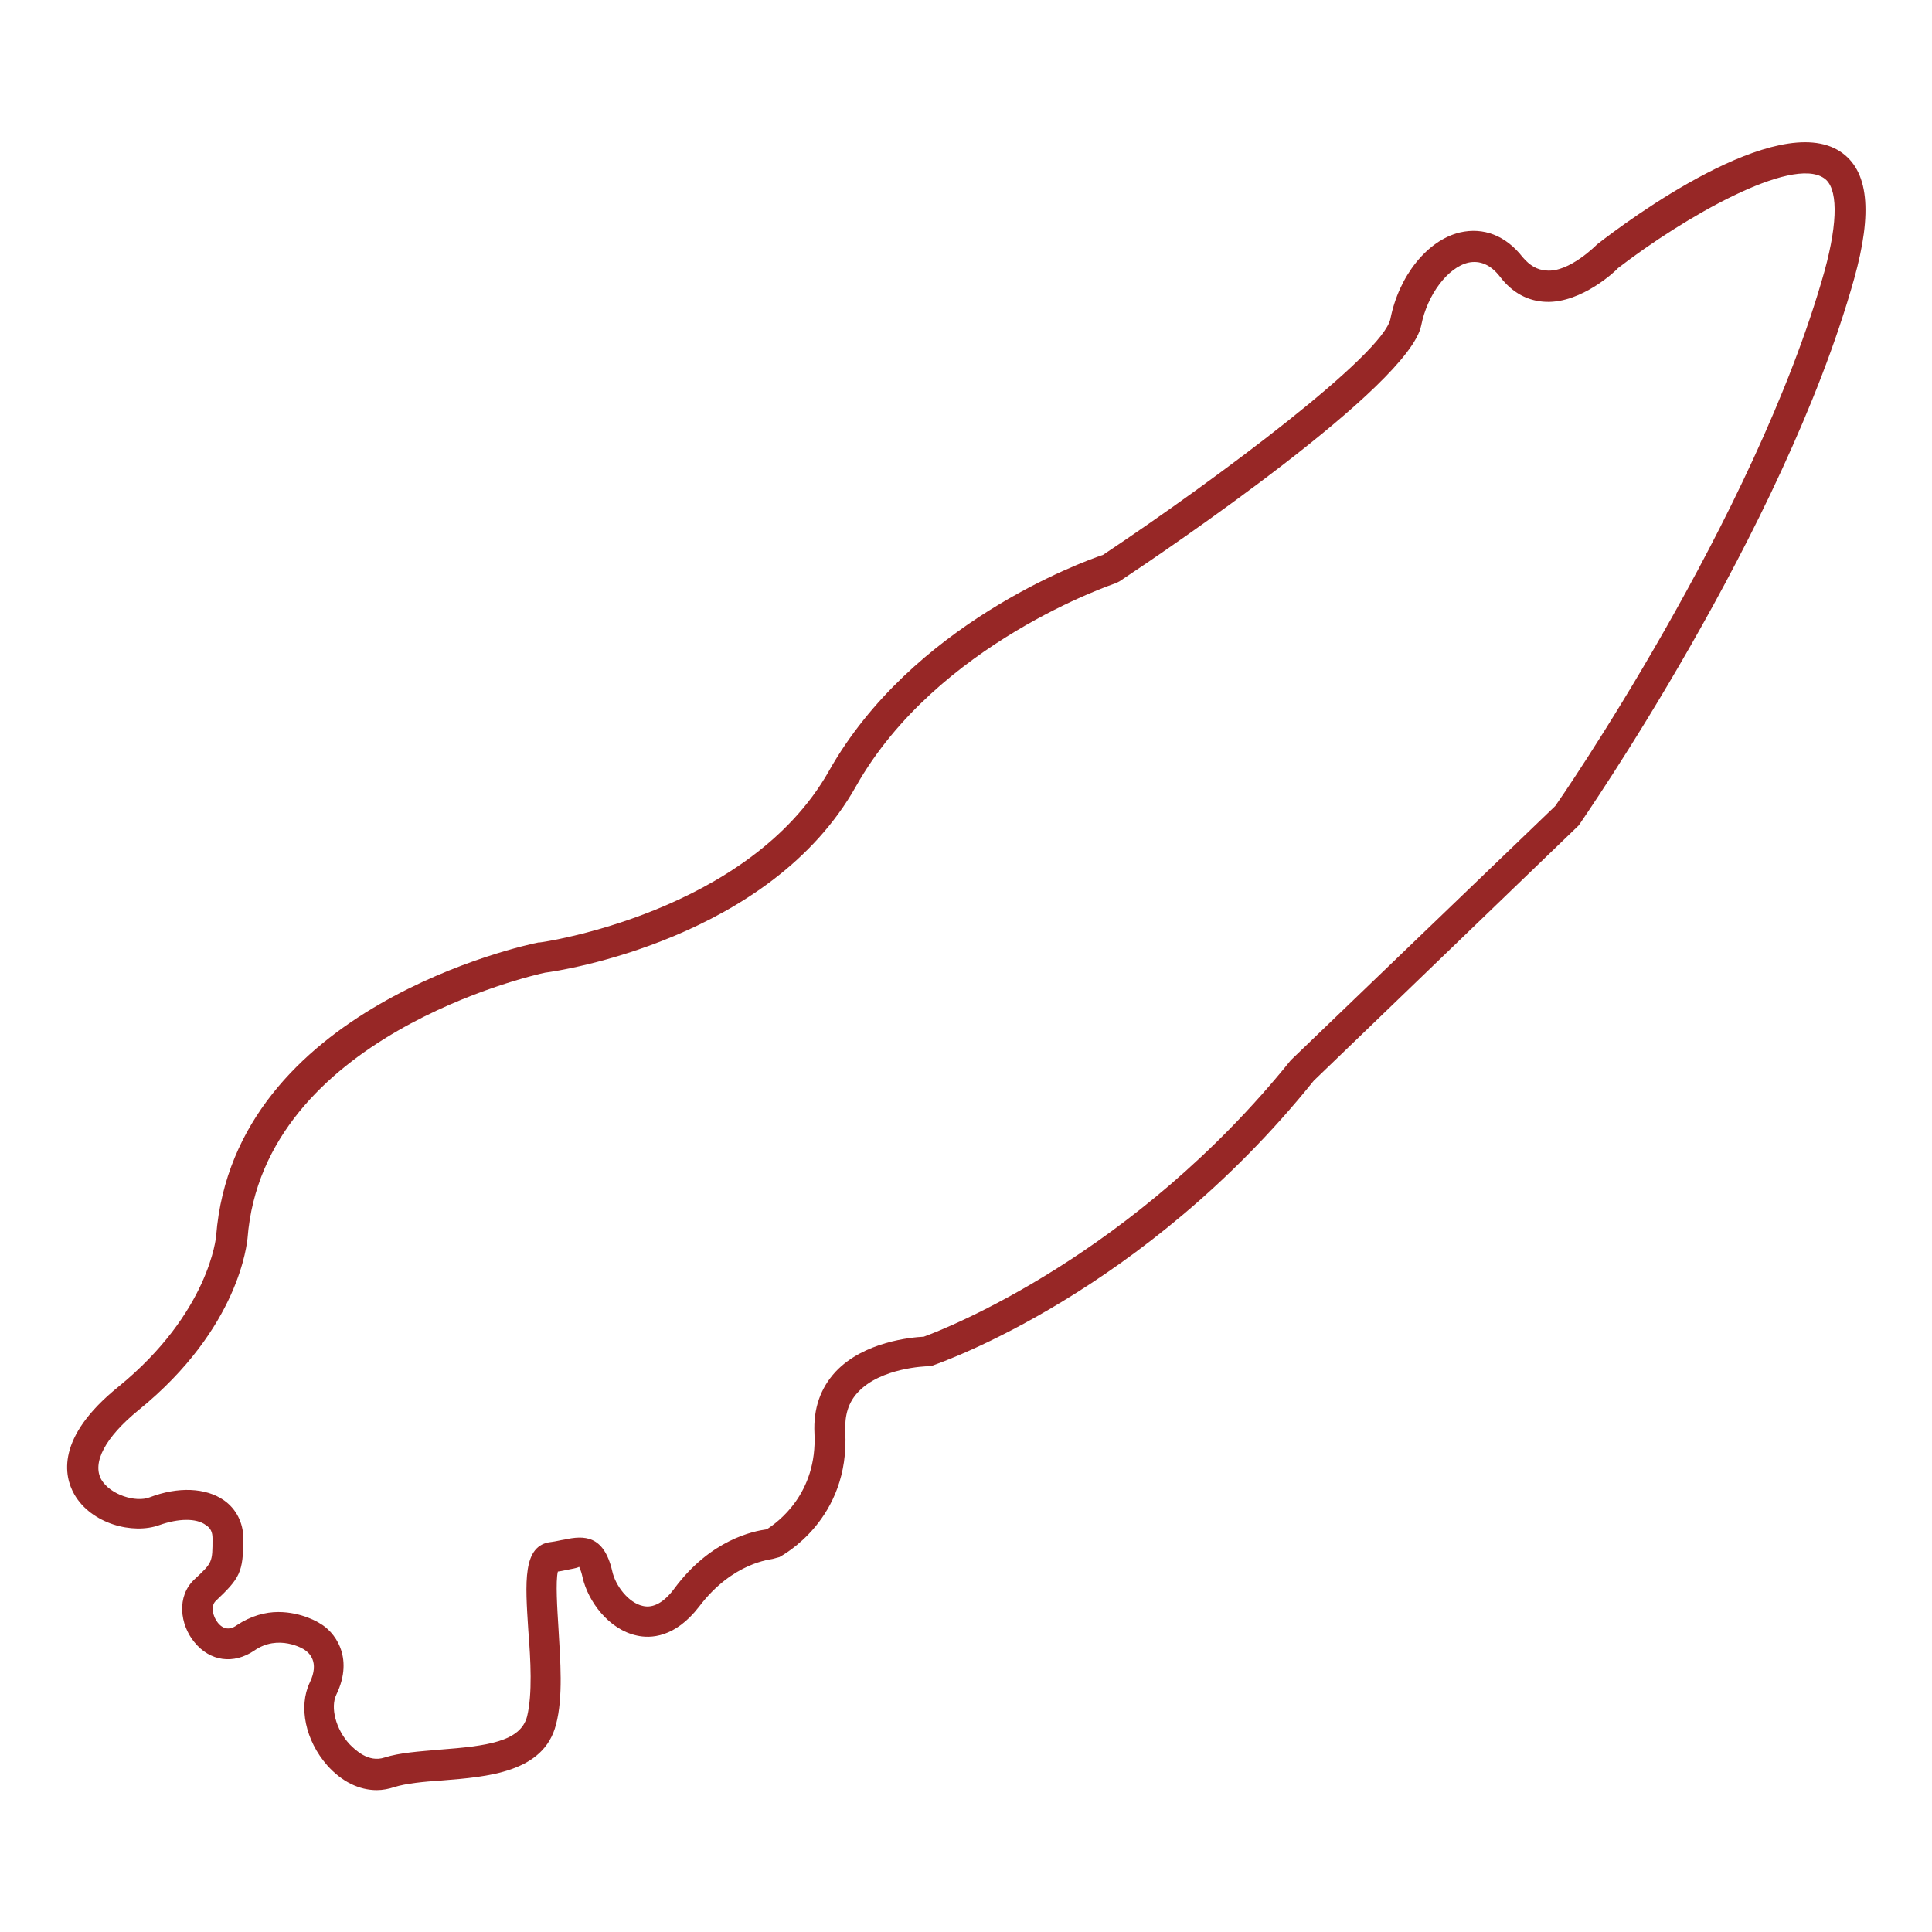 <?xml version="1.0" encoding="utf-8"?>
<!-- Generator: Adobe Illustrator 23.0.2, SVG Export Plug-In . SVG Version: 6.00 Build 0)  -->
<svg version="1.1" id="Layer_1" xmlns="http://www.w3.org/2000/svg" xmlns:xlink="http://www.w3.org/1999/xlink" x="0px" y="0px"
	 width="32px" height="32px" viewBox="0 0 32 32" style="enable-background:new 0 0 32 32;" xml:space="preserve">
<style type="text/css">
	.st0{fill:none;}
	.st1{fill:#972726;}
</style>
<g>
	<rect y="0" class="st0" width="32" height="32"/>
</g>
<path class="st1" d="M26.45,4.05c0,0-0.46,0.47-0.84,0.43c-0.15-0.01-0.27-0.08-0.39-0.22c-0.28-0.36-0.65-0.5-1.04-0.41
	c-0.54,0.13-1.01,0.72-1.15,1.43c-0.12,0.59-2.84,2.63-4.76,3.91c-0.36,0.12-3.17,1.15-4.54,3.58c-1.33,2.35-4.76,2.84-4.79,2.84
	l-0.02,0c-0.21,0.04-5.04,1.07-5.34,4.86c0,0.01-0.11,1.27-1.62,2.5c-1.04,0.84-0.9,1.48-0.73,1.78c0.28,0.49,0.97,0.67,1.41,0.51
	c0.31-0.11,0.61-0.12,0.77,0c0.08,0.05,0.11,0.12,0.11,0.22c0,0.4,0,0.4-0.3,0.68c-0.3,0.28-0.24,0.75,0,1.04
	c0.26,0.32,0.65,0.37,0.99,0.14c0.4-0.28,0.82-0.03,0.84-0.01c0.06,0.04,0.25,0.19,0.08,0.54c-0.19,0.4-0.07,0.96,0.29,1.37
	c0.24,0.27,0.53,0.41,0.82,0.41c0.1,0,0.2-0.02,0.29-0.05c0.19-0.06,0.48-0.09,0.79-0.11c0.75-0.06,1.69-0.13,1.89-0.93
	c0.12-0.45,0.07-1.06,0.04-1.59c-0.02-0.32-0.05-0.78-0.01-0.94c0.08-0.01,0.15-0.03,0.21-0.04c0.06-0.01,0.14-0.03,0.14-0.04
	c0,0,0.03,0.04,0.06,0.18c0.09,0.39,0.43,0.86,0.9,0.96c0.22,0.05,0.63,0.04,1.03-0.48c0.56-0.74,1.2-0.78,1.22-0.79l0.11-0.03
	c0.05-0.03,1.17-0.62,1.09-2.08c-0.01-0.27,0.05-0.48,0.21-0.65c0.38-0.41,1.14-0.43,1.15-0.43l0.08-0.01
	c0.14-0.05,3.5-1.21,6.32-4.72l4.39-4.23c0.03-0.05,3.39-4.87,4.56-9.05c0.31-1.11,0.24-1.8-0.23-2.11
	C29.43,1.82,26.96,3.65,26.45,4.05 M30.22,4.49c-1.15,4.1-4.45,8.85-4.46,8.86l-4.38,4.21c-2.6,3.23-5.72,4.45-6.08,4.58
	c-0.2,0.01-0.99,0.08-1.46,0.58c-0.25,0.27-0.37,0.61-0.35,1.02c0.05,1.01-0.62,1.48-0.79,1.59c-0.22,0.03-0.93,0.17-1.53,0.98
	c-0.17,0.23-0.35,0.33-0.52,0.29c-0.24-0.05-0.46-0.34-0.51-0.58c-0.14-0.6-0.47-0.59-0.79-0.52c-0.07,0.01-0.14,0.03-0.22,0.04
	C8.65,25.59,8.7,26.21,8.75,27c0.04,0.5,0.07,1.06-0.02,1.43c-0.11,0.42-0.67,0.49-1.45,0.55c-0.34,0.03-0.66,0.05-0.91,0.13
	c-0.27,0.09-0.49-0.13-0.58-0.22c-0.23-0.25-0.32-0.61-0.22-0.82c0.31-0.64-0.05-1.06-0.27-1.18C5.29,26.88,5,26.7,4.61,26.7
	c-0.21,0-0.45,0.06-0.69,0.22c-0.04,0.03-0.18,0.12-0.31-0.04c-0.09-0.11-0.12-0.28-0.04-0.36c0.4-0.38,0.46-0.47,0.46-1.04
	c0-0.26-0.12-0.49-0.32-0.63c-0.3-0.21-0.76-0.23-1.23-0.05c-0.23,0.09-0.65-0.04-0.8-0.29c-0.16-0.28,0.06-0.7,0.61-1.15
	c1.69-1.37,1.8-2.79,1.81-2.85c0.26-3.34,4.73-4.36,4.93-4.4c0.25-0.03,3.73-0.56,5.15-3.09c1.34-2.37,4.27-3.35,4.3-3.36l0.06-0.03
	c0.8-0.53,4.8-3.24,5-4.24c0.1-0.51,0.44-0.96,0.78-1.04c0.19-0.04,0.37,0.03,0.53,0.24c0.2,0.26,0.46,0.4,0.76,0.41
	c0.59,0.02,1.16-0.52,1.19-0.56c1.09-0.84,2.87-1.86,3.41-1.49C30.44,3.1,30.45,3.65,30.22,4.49"/>
</svg>
